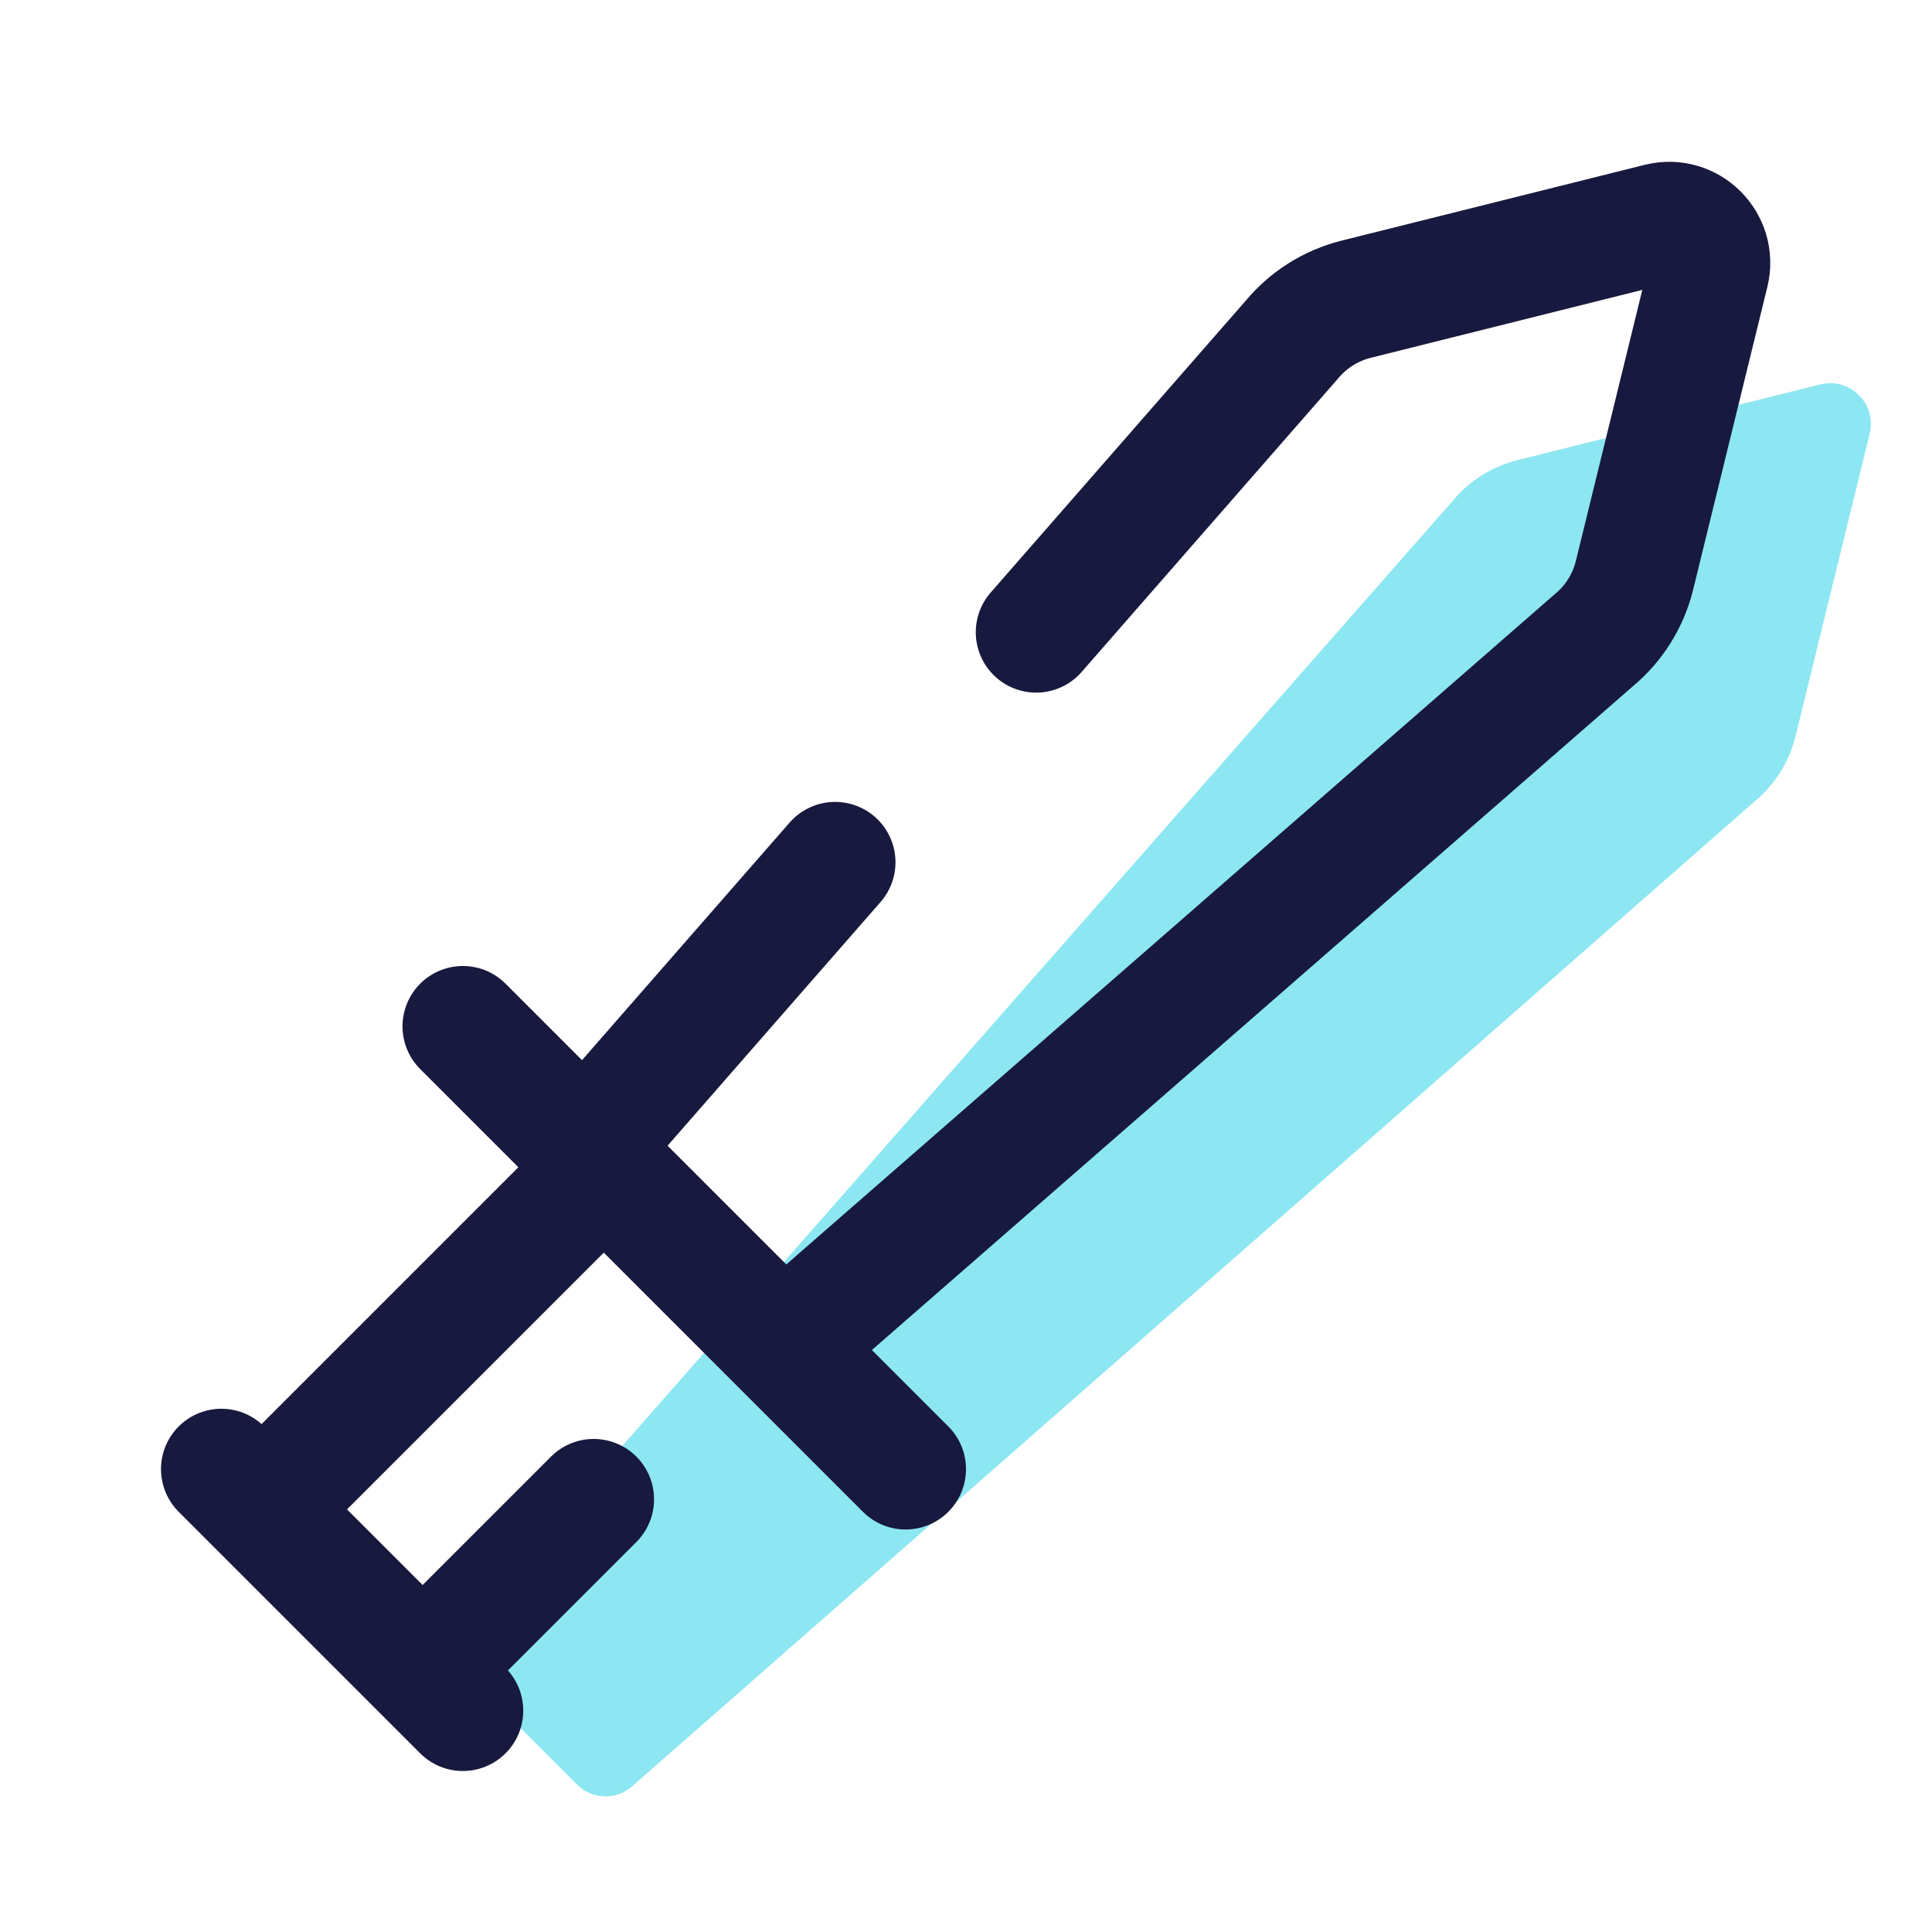 <svg xmlns="http://www.w3.org/2000/svg"  viewBox="0 0 48 48" width="48px" height="48px"><path fill="#8ce7f2" d="M11.663,41.663c-0.373-0.373-0.392-0.971-0.044-1.367l24.474-27.854	c0.413-0.498,0.974-0.851,1.601-1.008l7.529-1.883c0.739-0.185,1.41,0.483,1.229,1.223l-1.843,7.518	c-0.156,0.634-0.511,1.201-1.014,1.617L15.704,44.382c-0.396,0.348-0.994,0.328-1.367-0.045L11.663,41.663z"/><path fill="none" stroke="#18193f" stroke-linecap="round" stroke-linejoin="round" stroke-width="3" d="M11.5,25.5l11,11"/><path fill="none" stroke="#18193f" stroke-linecap="round" stroke-linejoin="round" stroke-width="3" d="M5.5,36.5l6,6"/><line x1="20.748" x2="15" y1="21.423" y2="28" fill="none" stroke="#18193f" stroke-linecap="round" stroke-linejoin="round" stroke-width="3"/><path fill="none" stroke="#18193f" stroke-linecap="round" stroke-linejoin="round" stroke-width="3" d="M20,33l19.595-17.091	c0.503-0.416,0.858-0.983,1.014-1.617l1.843-7.518c0.181-0.74-0.489-1.408-1.229-1.223l-7.529,1.883	c-0.627,0.157-1.188,0.51-1.601,1.008l-6.35,7.266"/><line x1="14.75" x2="11" y1="37.25" y2="41" fill="none" stroke="#18193f" stroke-linecap="round" stroke-linejoin="round" stroke-width="3"/><line x1="7" x2="14.5" y1="37" y2="29.5" fill="none" stroke="#18193f" stroke-linecap="round" stroke-linejoin="round" stroke-width="3"/></svg>
